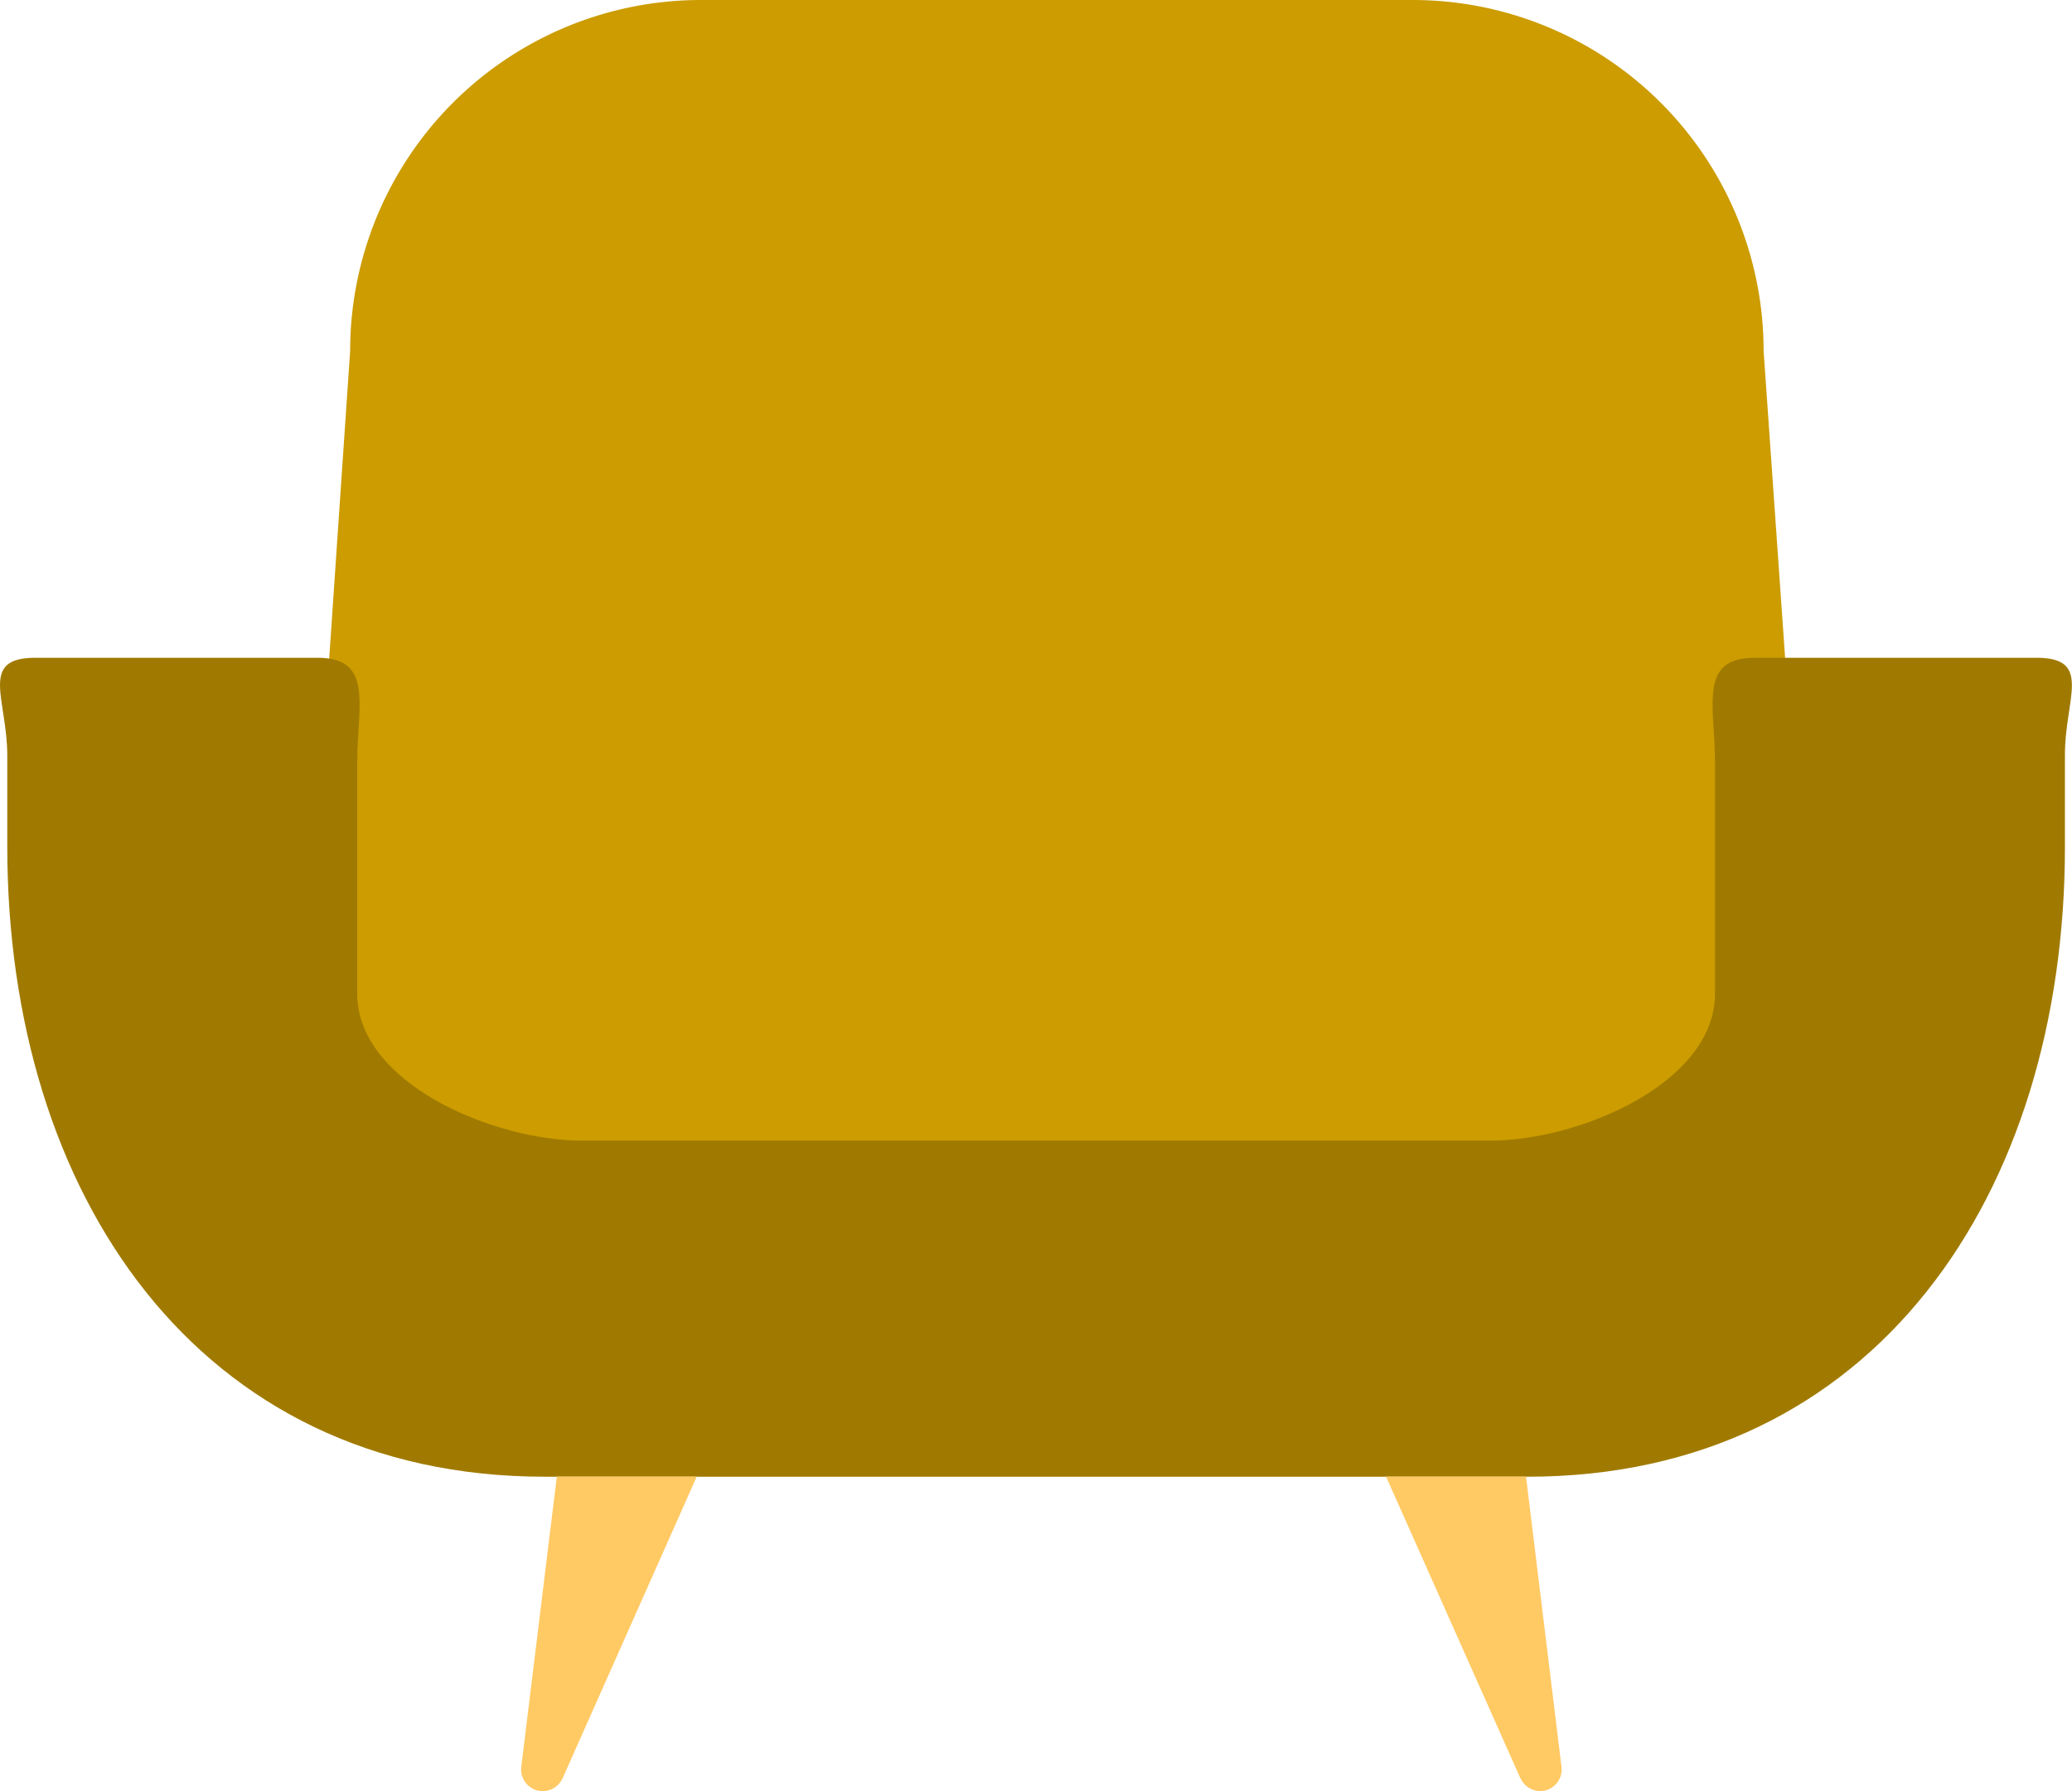 <svg xmlns="http://www.w3.org/2000/svg" viewBox="0 0 37.819 32.698"><defs><style>.a{fill:#cc9c00;}.b{fill:#a07a00;}.c{fill:#ffc963;}</style></defs><g transform="translate(0 0)"><g transform="translate(0 0)"><path class="a" d="M35.515,24.651,7.16,25.162,8.437,6.405A6.405,6.405,0,0,1,14.848,0H27.836a6.405,6.405,0,0,1,6.4,6.405Z" transform="translate(-2.046 0)"/><path class="b" d="M37.166,16.826H32.019c-1.035,0-.723.881-.723,1.916v4.215c0,1.627-2.469,2.682-4.1,2.682H10.613c-1.627,0-4.1-1.055-4.1-2.682V18.742c0-1.035.31-1.916-.723-1.916H.637c-1.035,0-.511.754-.511,1.788v1.66c0,6.333,3.473,11.5,9.806,11.5H27.876c6.333,0,9.807-5.163,9.807-11.5v-1.66C37.677,17.579,38.2,16.826,37.166,16.826Z" transform="translate(0.007 -4.82)"/><path class="c" d="M14.079,43.281l2.451-5.513H13.976l-.649,5.3a.395.395,0,0,0,.392.443h0a.393.393,0,0,0,.36-.235Z" transform="translate(-3.812 -10.818)"/><path class="c" d="M37.9,43.281l-2.455-5.513H38l.648,5.3a.395.395,0,0,1-.391.443h0a.4.4,0,0,1-.356-.235Z" transform="translate(-10.147 -10.818)"/></g></g></svg>